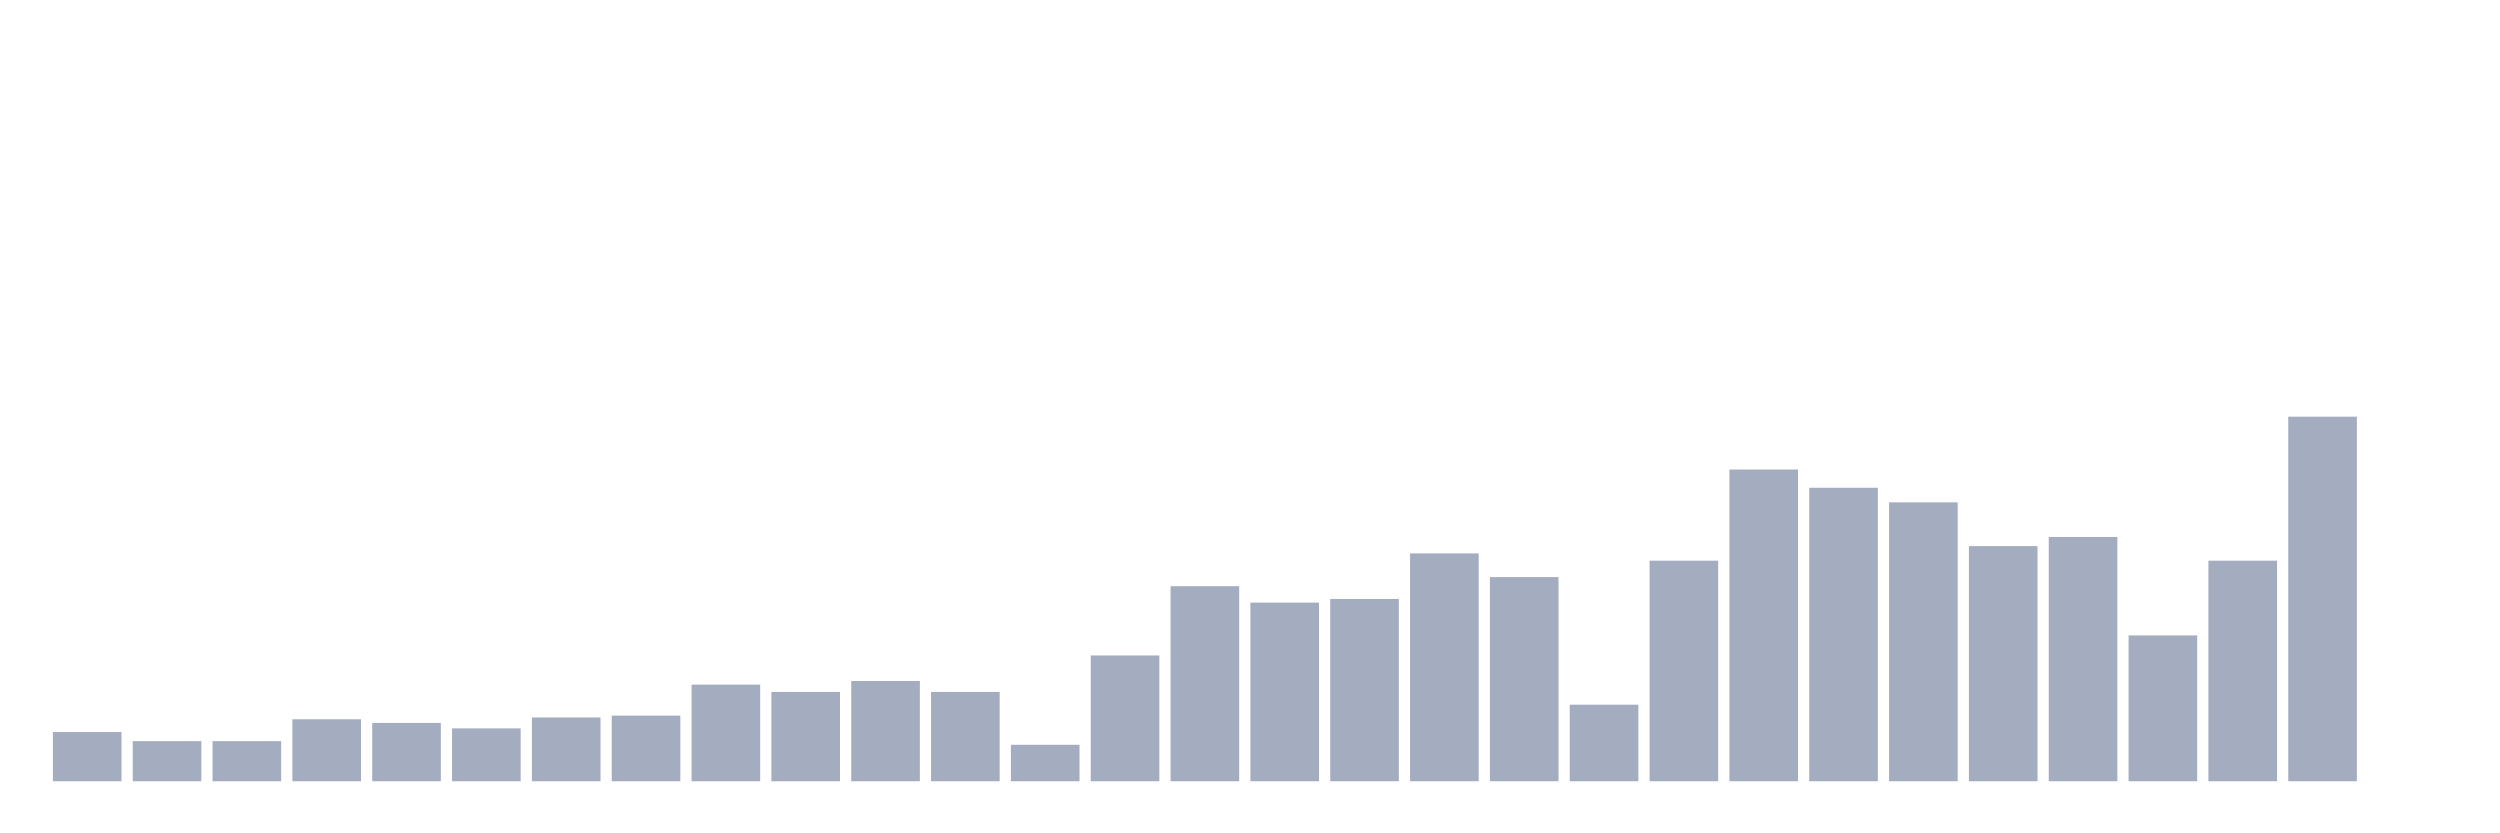 <svg xmlns="http://www.w3.org/2000/svg" viewBox="0 0 480 160"><g transform="translate(10,10)"><rect class="bar" x="0.153" width="13.175" y="130.55" height="9.45" fill="rgb(164,173,192)"></rect><rect class="bar" x="15.482" width="13.175" y="132.3" height="7.7" fill="rgb(164,173,192)"></rect><rect class="bar" x="30.81" width="13.175" y="132.3" height="7.7" fill="rgb(164,173,192)"></rect><rect class="bar" x="46.138" width="13.175" y="128.1" height="11.9" fill="rgb(164,173,192)"></rect><rect class="bar" x="61.466" width="13.175" y="128.8" height="11.2" fill="rgb(164,173,192)"></rect><rect class="bar" x="76.794" width="13.175" y="129.85" height="10.15" fill="rgb(164,173,192)"></rect><rect class="bar" x="92.123" width="13.175" y="127.75" height="12.25" fill="rgb(164,173,192)"></rect><rect class="bar" x="107.451" width="13.175" y="127.4" height="12.6" fill="rgb(164,173,192)"></rect><rect class="bar" x="122.779" width="13.175" y="121.45" height="18.55" fill="rgb(164,173,192)"></rect><rect class="bar" x="138.107" width="13.175" y="122.85" height="17.15" fill="rgb(164,173,192)"></rect><rect class="bar" x="153.436" width="13.175" y="120.75" height="19.25" fill="rgb(164,173,192)"></rect><rect class="bar" x="168.764" width="13.175" y="122.85" height="17.15" fill="rgb(164,173,192)"></rect><rect class="bar" x="184.092" width="13.175" y="133" height="7" fill="rgb(164,173,192)"></rect><rect class="bar" x="199.42" width="13.175" y="115.85" height="24.15" fill="rgb(164,173,192)"></rect><rect class="bar" x="214.748" width="13.175" y="102.55" height="37.45" fill="rgb(164,173,192)"></rect><rect class="bar" x="230.077" width="13.175" y="105.7" height="34.3" fill="rgb(164,173,192)"></rect><rect class="bar" x="245.405" width="13.175" y="105" height="35" fill="rgb(164,173,192)"></rect><rect class="bar" x="260.733" width="13.175" y="96.25" height="43.75" fill="rgb(164,173,192)"></rect><rect class="bar" x="276.061" width="13.175" y="100.8" height="39.2" fill="rgb(164,173,192)"></rect><rect class="bar" x="291.39" width="13.175" y="125.3" height="14.7" fill="rgb(164,173,192)"></rect><rect class="bar" x="306.718" width="13.175" y="97.65" height="42.35" fill="rgb(164,173,192)"></rect><rect class="bar" x="322.046" width="13.175" y="80.15" height="59.85" fill="rgb(164,173,192)"></rect><rect class="bar" x="337.374" width="13.175" y="83.65" height="56.35" fill="rgb(164,173,192)"></rect><rect class="bar" x="352.702" width="13.175" y="86.45" height="53.55" fill="rgb(164,173,192)"></rect><rect class="bar" x="368.031" width="13.175" y="94.85" height="45.15" fill="rgb(164,173,192)"></rect><rect class="bar" x="383.359" width="13.175" y="93.1" height="46.9" fill="rgb(164,173,192)"></rect><rect class="bar" x="398.687" width="13.175" y="112" height="28" fill="rgb(164,173,192)"></rect><rect class="bar" x="414.015" width="13.175" y="97.65" height="42.35" fill="rgb(164,173,192)"></rect><rect class="bar" x="429.344" width="13.175" y="70" height="70" fill="rgb(164,173,192)"></rect><rect class="bar" x="444.672" width="13.175" y="140" height="0" fill="rgb(164,173,192)"></rect></g></svg>